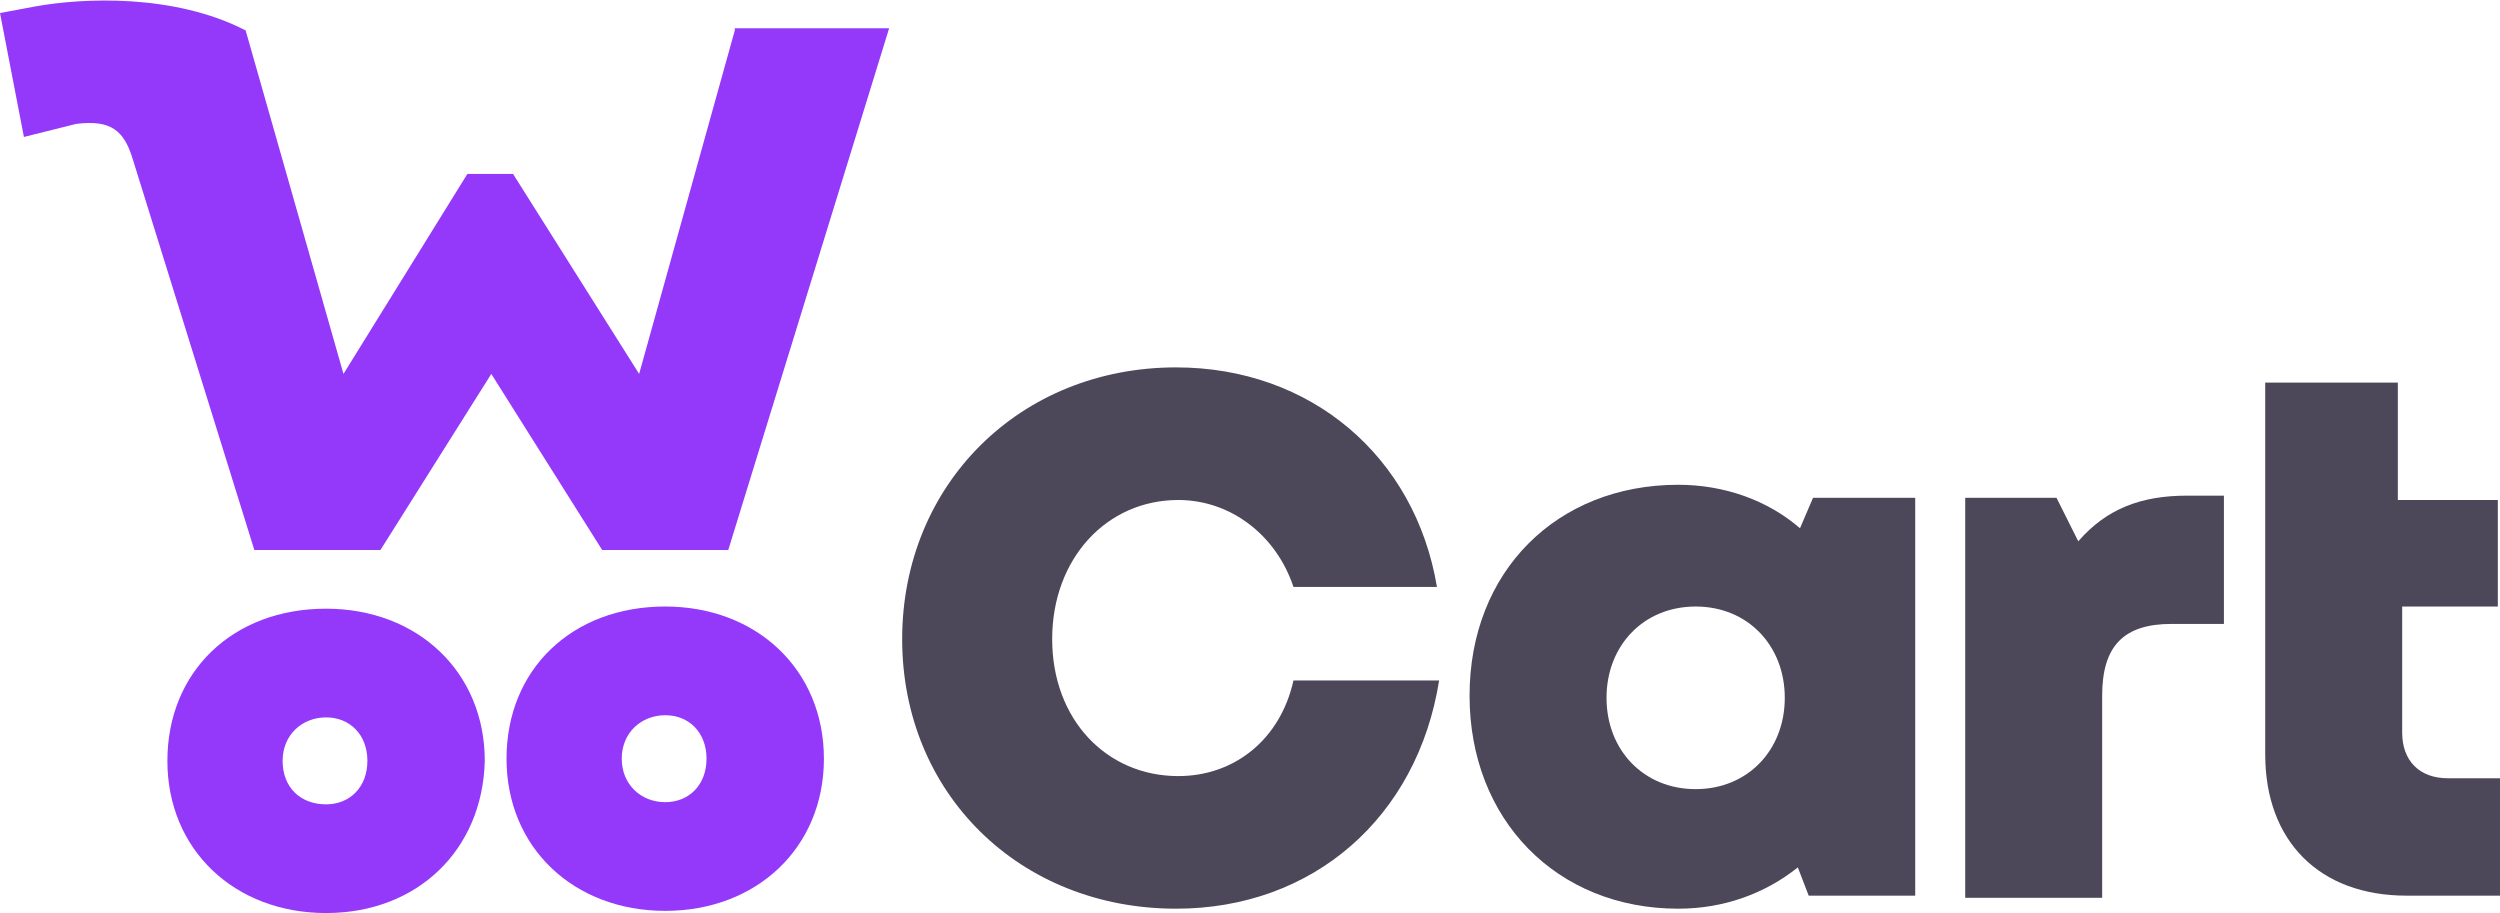 <?xml version="1.0" encoding="utf-8"?>
<!-- Generator: Adobe Illustrator 22.0.1, SVG Export Plug-In . SVG Version: 6.00 Build 0)  -->
<svg version="1.1" id="Layer_1" xmlns="http://www.w3.org/2000/svg" xmlns:xlink="http://www.w3.org/1999/xlink" x="0px" y="0px"
	 viewBox="0 0 115 42" style="enable-background:new 0 0 115 42;" xml:space="preserve">
<style type="text/css">
	.st0{fill:#9439FA;}
	.st1{fill:#4C4759;}
</style>
<g>
	<g>
		<path class="st0" d="M15,42c-4.2,0-7.3-2.9-7.3-7c0-4.1,3-7,7.3-7c4.2,0,7.3,2.9,7.3,7C22.2,39.1,19.2,42,15,42L15,42z M15,37
			c1.1,0,1.9-0.8,1.9-2c0-1.2-0.8-2-1.9-2c-1.1,0-2,0.8-2,2C13,36.2,13.8,37,15,37L15,37z"/>
	</g>
	<path class="st0" d="M33.8,1.4l-4.4,15.8l-5.8-9.2h-2.1l-5.7,9.2L11.3,1.4C8-0.3,3.8-0.1,1.6,0.3L0,0.6l1.1,5.7
		c0,0,1.6-0.4,2.4-0.6C5.1,5.5,5.7,6,6.1,7.3s5.6,18,5.6,18h5.8l5.1-8.1l5.1,8.1h5.8l7.4-24H33.8z"/>
	<g>
		<path class="st1" d="M54.1,41.8c-7.2,0-12.6-5.3-12.6-12.4c0-7.1,5.4-12.5,12.6-12.5c6.2,0,11,4.1,12,10.1h-6.6
			c-0.8-2.4-2.9-4-5.3-4c-3.3,0-5.8,2.7-5.8,6.4c0,3.7,2.5,6.3,5.8,6.3c2.6,0,4.7-1.7,5.3-4.4h6.7C65.2,37.6,60.4,41.8,54.1,41.8
			L54.1,41.8z"/>
		<path class="st1" d="M88.1,22.9v18.3h-4.9l-0.5-1.3c-1.5,1.2-3.4,1.9-5.5,1.9c-5.6,0-9.6-4.1-9.6-9.8c0-5.7,4-9.7,9.6-9.7
			c2.1,0,4.1,0.7,5.6,2l0.6-1.4L88.1,22.9z M82.1,32.1c0-2.4-1.7-4.2-4.1-4.2c-2.4,0-4.1,1.8-4.1,4.2c0,2.4,1.7,4.2,4.1,4.2
			S82.1,34.5,82.1,32.1z"/>
		<path class="st1" d="M102.3,22.9v5.8h-2.4c-2.2,0-3.2,1-3.2,3.3v9.3h-6.3V22.9h4.2l1,2c1.3-1.5,2.9-2.1,5-2.1H102.3z"/>
		<path class="st1" d="M115,35.7v5.5h-4.3c-4,0-6.5-2.5-6.5-6.5v-6.9V17.6h4.8h1.3v5.4h4.6v4.9h-4.4v5.8c0,1.3,0.8,2.1,2.1,2.1H115z
			"/>
	</g>
	<g>
		<path class="st0" d="M30.6,41.9c-4.2,0-7.3-2.9-7.3-7c0-4.1,3-7,7.3-7c4.2,0,7.3,2.9,7.3,7C37.9,39,34.8,41.9,30.6,41.9L30.6,41.9
			z M30.6,36.9c1.1,0,1.9-0.8,1.9-2c0-1.2-0.8-2-1.9-2c-1.1,0-2,0.8-2,2C28.6,36.1,29.5,36.9,30.6,36.9L30.6,36.9z"/>
	</g>
</g>
</svg>
